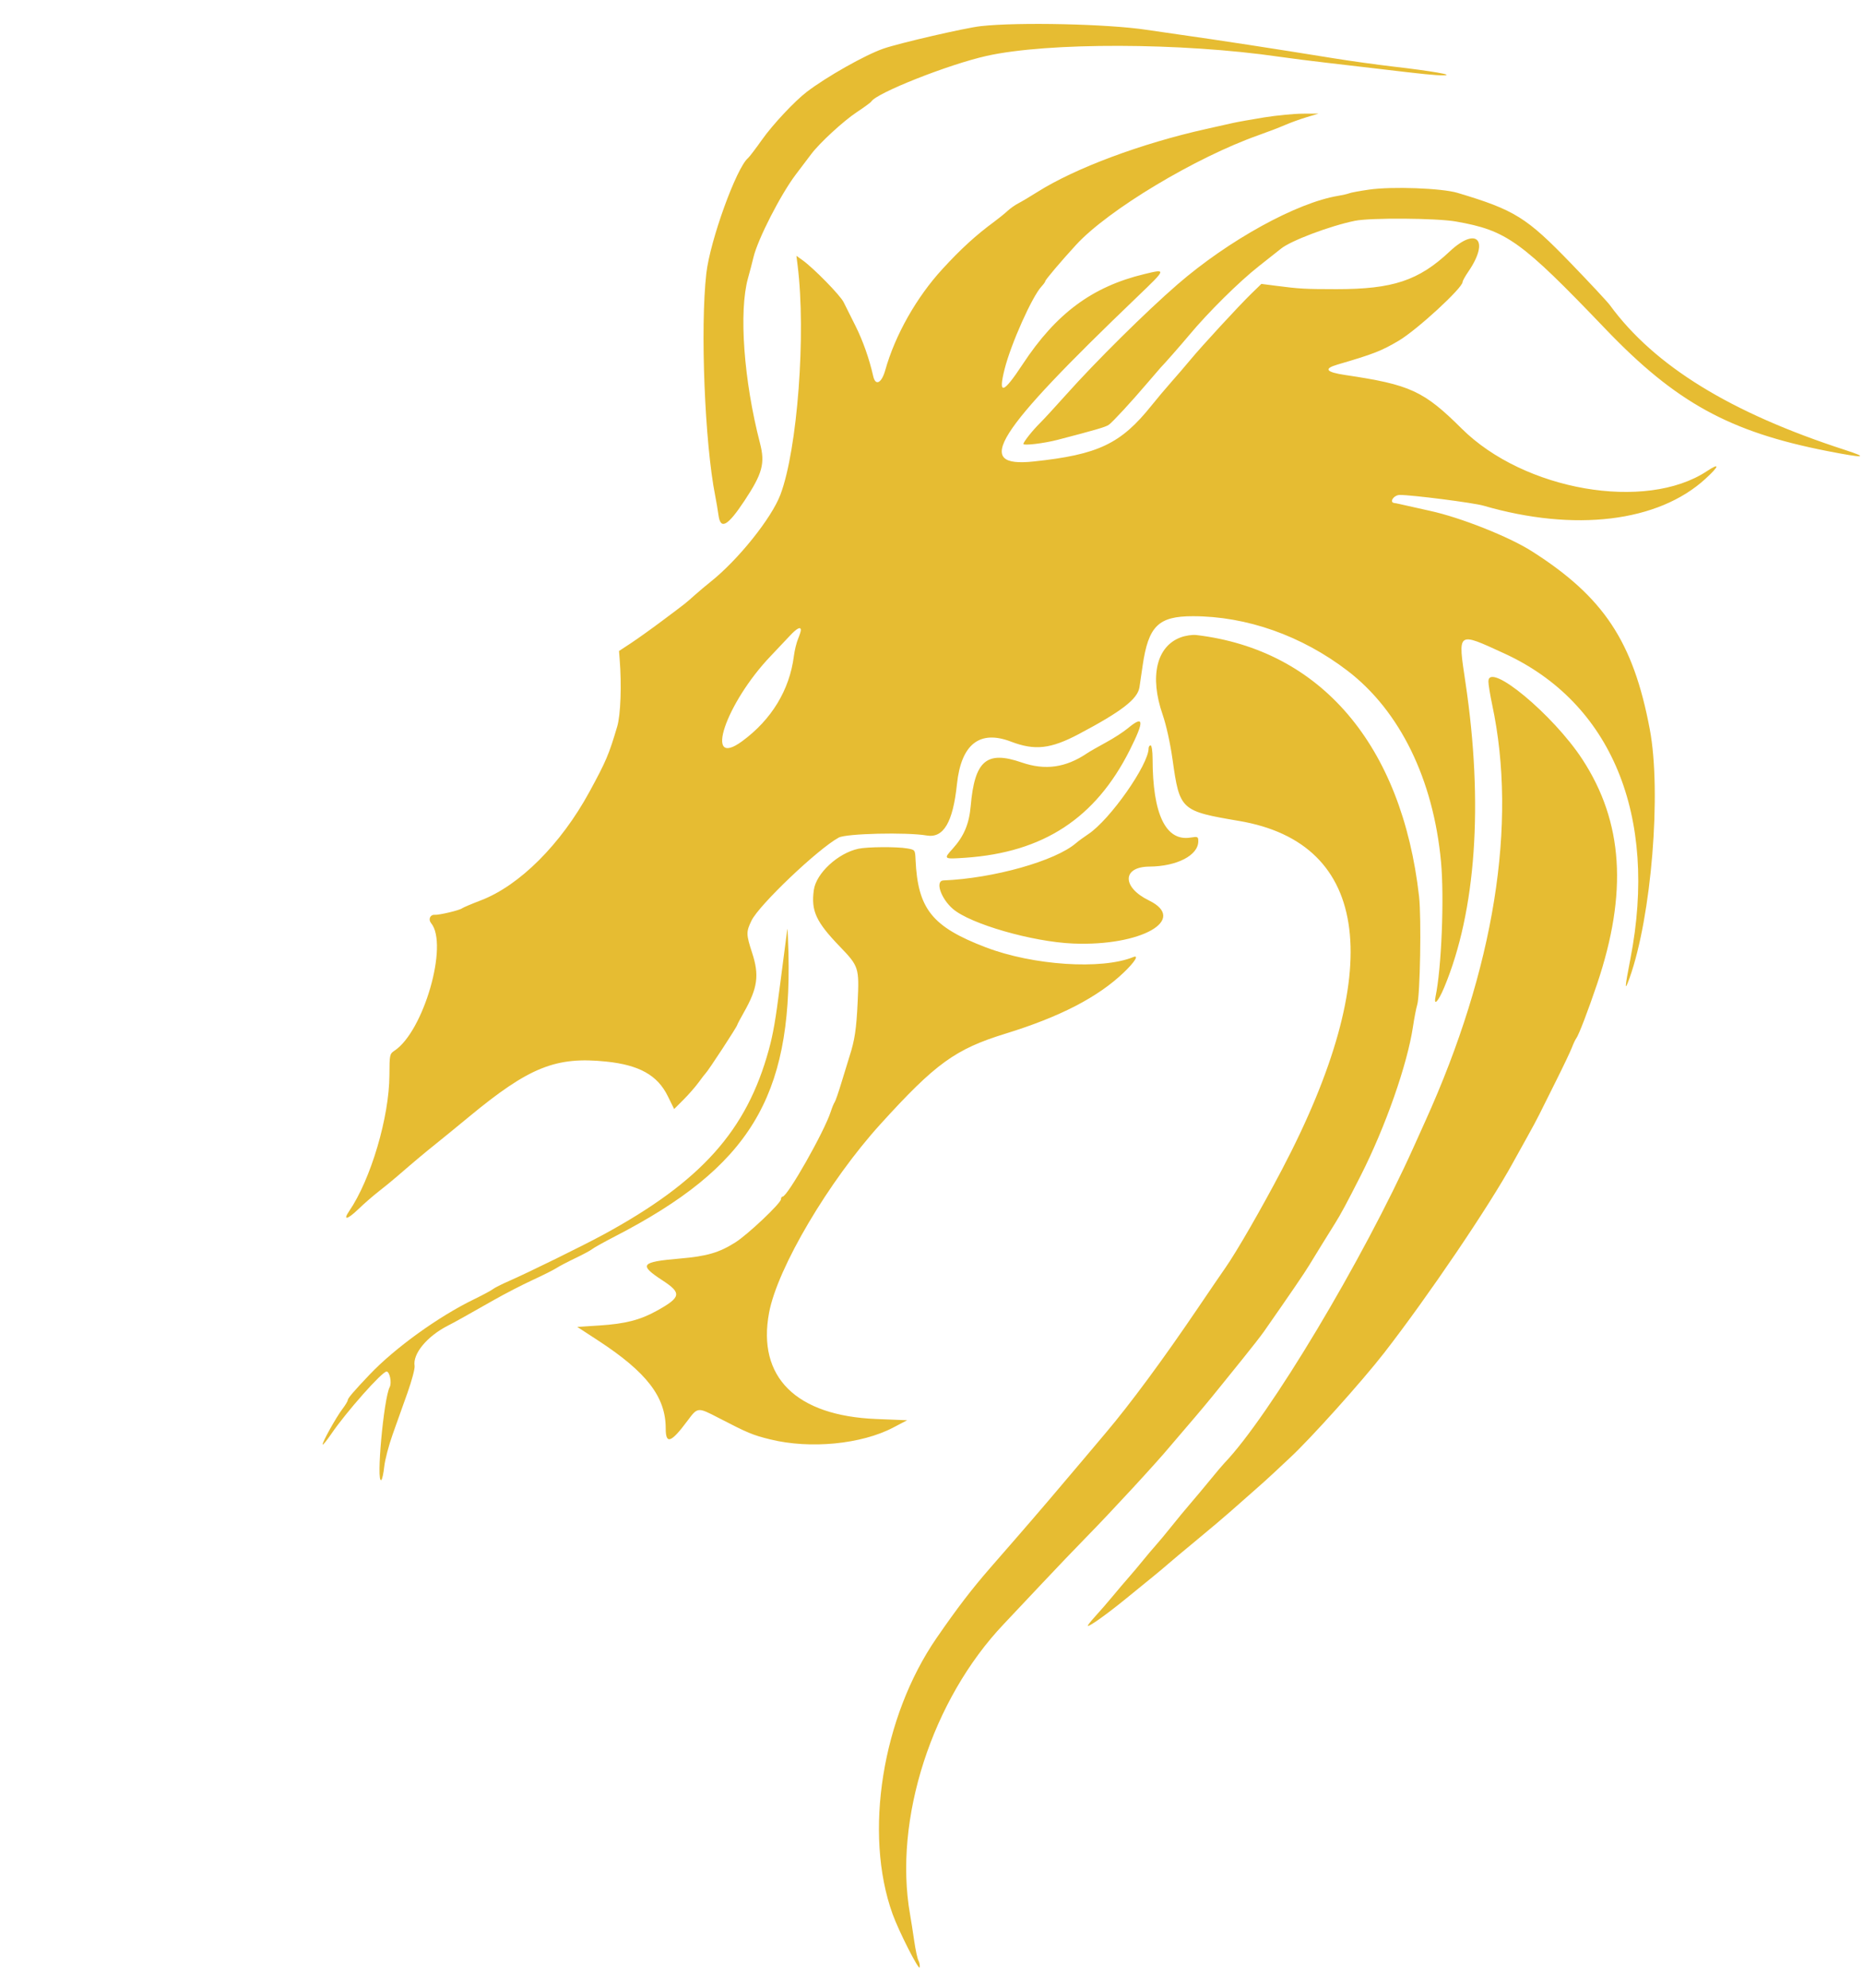 <svg xmlns="http://www.w3.org/2000/svg" width="375" height="400" viewBox="0 0 375 400" version="1.1" id="dragon">
			<path id="path0" d="M197.400 5.264 C 194.267 5.615,181.001 8.680,177.812 9.788 C 174.132 11.068,166.424 15.418,162.400 18.486 C 159.966 20.342,155.542 25.063,153.396 28.096 C 152.111 29.913,150.835 31.590,150.561 31.821 C 148.211 33.808,142.935 48.394,142.178 55.000 C 140.925 65.919,141.855 89.171,143.968 99.800 C 144.187 100.900,144.484 102.655,144.629 103.700 C 145.039 106.672,146.470 105.869,149.849 100.771 C 153.478 95.294,154.030 93.253,152.981 89.200 C 149.711 76.574,148.698 62.690,150.559 56.000 C 150.957 54.570,151.452 52.680,151.658 51.800 C 152.507 48.185,157.137 39.129,160.195 35.101 C 161.407 33.505,162.804 31.661,163.299 31.001 C 164.994 28.746,169.798 24.327,172.481 22.556 C 173.955 21.583,175.262 20.623,175.385 20.424 C 176.458 18.688,190.986 12.946,198.600 11.249 C 210.973 8.490,237.837 8.564,257.444 11.411 C 259.668 11.734,263.988 12.283,267.044 12.631 C 270.100 12.980,274.670 13.513,277.200 13.815 C 286.680 14.948,289.042 15.185,290.600 15.157 C 292.911 15.115,288.183 14.292,280.598 13.417 C 277.299 13.036,271.810 12.273,268.400 11.721 C 256.489 9.793,244.859 8.007,237.400 6.961 C 235.200 6.652,232.230 6.221,230.800 6.003 C 223.034 4.818,204.943 4.417,197.400 5.264 M254.400 23.635 C 251.870 24.045,249.080 24.543,248.200 24.742 C 247.320 24.942,244.890 25.486,242.800 25.952 C 229.693 28.876,216.410 33.834,208.800 38.643 C 207.370 39.547,205.660 40.564,205.000 40.903 C 204.340 41.242,203.341 41.945,202.781 42.466 C 202.221 42.986,201.031 43.949,200.139 44.606 C 196.455 47.315,193.444 50.065,189.718 54.120 C 184.478 59.822,180.178 67.424,178.190 74.500 C 177.453 77.120,176.225 77.728,175.767 75.700 C 174.977 72.208,173.704 68.594,172.208 65.600 C 171.273 63.730,170.193 61.570,169.808 60.800 C 169.104 59.392,163.749 53.930,161.511 52.336 L 160.310 51.481 160.555 53.441 C 162.269 67.173,160.517 90.462,157.088 99.541 C 155.293 104.294,148.551 112.698,143.000 117.103 C 142.120 117.801,140.680 119.014,139.800 119.797 C 137.888 121.499,138.330 121.150,133.393 124.852 C 131.197 126.499,128.320 128.557,127.000 129.425 L 124.600 131.002 124.741 132.801 C 125.144 137.949,124.921 143.890,124.237 146.200 C 122.556 151.880,121.986 153.217,118.614 159.400 C 112.881 169.909,104.578 178.198,96.800 181.177 C 94.930 181.893,93.220 182.618,93.000 182.787 C 92.475 183.191,88.403 184.155,87.479 184.094 C 86.573 184.034,86.159 185.027,86.778 185.773 C 90.325 190.047,85.273 207.588,79.384 211.447 C 78.443 212.064,78.399 212.276,78.384 216.346 C 78.353 224.793,74.639 237.337,70.279 243.723 C 68.967 245.645,69.924 245.446,72.110 243.341 C 73.259 242.235,75.100 240.631,76.200 239.777 C 77.300 238.923,78.935 237.589,79.832 236.812 C 83.392 233.732,85.505 231.960,87.806 230.122 C 89.129 229.065,92.099 226.640,94.406 224.733 C 106.503 214.733,111.872 212.573,122.018 213.623 C 128.674 214.312,132.346 216.368,134.412 220.564 L 135.698 223.176 137.584 221.288 C 138.622 220.250,139.994 218.680,140.633 217.800 C 141.272 216.920,141.896 216.110,142.019 216.000 C 142.511 215.559,148.400 206.556,148.400 206.245 C 148.400 206.152,149.014 204.990,149.765 203.663 C 152.512 198.802,152.863 196.245,151.400 191.761 C 150.180 188.025,150.170 187.527,151.268 185.259 C 152.800 182.095,164.633 170.833,168.826 168.549 C 170.336 167.726,182.474 167.438,186.526 168.128 C 189.919 168.707,191.813 165.497,192.623 157.800 C 193.469 149.764,197.187 146.828,203.474 149.230 C 208.303 151.076,211.467 150.724,217.173 147.707 C 225.768 143.164,229.006 140.661,229.362 138.284 C 229.468 137.578,229.754 135.625,229.999 133.944 C 231.158 125.980,233.169 124.000,240.099 124.000 C 250.936 124.000,262.042 127.922,271.290 135.015 C 281.787 143.066,288.514 156.824,290.057 173.400 C 290.731 180.631,290.161 194.797,288.967 200.500 C 288.529 202.590,289.493 201.590,290.701 198.700 C 297.108 183.372,298.622 161.739,294.989 137.400 C 293.428 126.946,293.218 127.105,302.790 131.494 C 324.357 141.384,333.765 164.131,328.189 192.903 C 327.005 199.013,326.974 199.706,328.013 196.800 C 332.422 184.473,334.463 159.395,332.085 146.766 C 328.760 129.110,322.815 120.136,308.344 110.930 C 303.724 107.991,293.932 104.112,287.777 102.784 C 286.043 102.409,282.801 101.684,281.600 101.402 C 281.270 101.325,280.865 101.247,280.700 101.231 C 279.544 101.113,280.543 99.600,281.777 99.600 C 284.326 99.600,296.582 101.172,298.600 101.758 C 316.960 107.087,333.756 105.062,343.263 96.373 C 346.108 93.773,346.261 93.038,343.589 94.807 C 331.260 102.970,306.768 98.719,294.211 86.238 C 286.587 78.661,283.840 77.397,270.800 75.468 C 266.899 74.891,266.371 74.197,269.200 73.370 C 276.496 71.235,278.060 70.626,281.555 68.556 C 285.230 66.379,294.400 57.950,294.400 56.748 C 294.400 56.526,294.918 55.592,295.550 54.672 C 299.901 48.347,297.259 45.484,291.800 50.608 C 285.556 56.469,280.367 58.194,269.000 58.188 C 262.675 58.184,261.585 58.124,256.849 57.511 L 253.899 57.130 251.910 59.065 C 249.354 61.551,241.930 69.603,239.600 72.416 C 238.610 73.611,236.900 75.602,235.800 76.840 C 234.700 78.077,232.900 80.215,231.800 81.589 C 225.602 89.332,221.066 91.487,208.064 92.865 C 195.837 94.161,200.154 87.308,228.969 59.682 C 234.829 54.064,234.826 54.075,230.342 55.156 C 219.854 57.684,212.594 63.063,205.853 73.300 C 201.901 79.302,200.879 79.571,202.221 74.258 C 203.508 69.158,207.749 59.679,209.660 57.628 C 210.067 57.191,210.400 56.724,210.400 56.590 C 210.400 56.316,213.575 52.570,216.600 49.274 C 223.046 42.251,240.648 31.678,253.368 27.189 C 255.213 26.538,257.595 25.623,258.661 25.157 C 259.728 24.691,261.680 23.984,263.000 23.586 L 265.400 22.861 262.200 22.876 C 260.440 22.884,256.930 23.226,254.400 23.635 M275.600 38.153 C 273.730 38.421,271.930 38.753,271.600 38.889 C 271.270 39.026,270.280 39.256,269.400 39.400 C 261.023 40.772,247.304 48.328,237.020 57.232 C 230.732 62.677,220.572 72.731,214.619 79.400 C 212.458 81.820,210.087 84.395,209.350 85.121 C 207.858 86.591,206.000 88.931,206.000 89.341 C 206.000 89.712,210.157 89.216,212.800 88.530 C 220.514 86.527,222.572 85.923,223.179 85.489 C 223.993 84.905,227.710 80.878,231.014 77.000 C 232.326 75.460,233.490 74.110,233.600 74.000 C 234.328 73.272,237.726 69.404,239.400 67.399 C 243.229 62.811,249.426 56.684,253.400 53.559 C 255.600 51.828,257.590 50.255,257.823 50.062 C 259.764 48.455,267.670 45.468,272.720 44.434 C 275.837 43.796,289.147 43.886,293.045 44.572 C 303.290 46.375,306.115 48.405,323.200 66.238 C 337.318 80.973,348.104 86.905,367.800 90.764 C 375.237 92.221,376.348 92.155,371.400 90.551 C 348.331 83.074,333.005 73.639,324.047 61.400 C 323.564 60.740,320.071 56.991,316.284 53.070 C 307.260 43.723,304.918 42.265,293.378 38.809 C 290.217 37.862,280.200 37.493,275.600 38.153 M161.200 126.813 C 161.200 127.040,160.943 127.840,160.630 128.590 C 160.316 129.341,159.941 130.889,159.796 132.031 C 158.932 138.840,155.298 144.820,149.387 149.157 C 141.542 154.915,146.054 141.503,155.167 131.979 C 156.395 130.695,158.077 128.914,158.905 128.022 C 160.384 126.428,161.200 125.998,161.200 126.813 M237.696 128.246 C 232.792 130.040,231.358 136.110,234.021 143.796 C 234.753 145.910,235.556 149.547,236.026 152.887 C 237.453 163.021,237.659 163.210,249.400 165.198 C 275.967 169.695,279.119 195.236,258.056 235.334 C 253.890 243.265,248.890 251.940,246.627 255.165 C 245.918 256.174,243.449 259.790,241.140 263.200 C 234.094 273.603,227.524 282.498,222.526 288.400 C 221.129 290.050,219.004 292.570,217.803 294.000 C 214.016 298.511,208.322 305.176,204.853 309.158 C 203.013 311.271,200.566 314.080,199.416 315.400 C 195.565 319.820,192.721 323.533,188.533 329.604 C 177.558 345.514,173.819 368.941,179.666 385.166 C 180.922 388.653,184.982 396.639,185.123 395.903 C 185.193 395.539,185.078 394.917,184.868 394.521 C 184.657 394.124,184.278 392.360,184.024 390.600 C 183.771 388.840,183.392 386.425,183.182 385.233 C 179.814 366.117,187.611 341.996,202.075 326.786 C 203.024 325.788,206.331 322.278,209.424 318.986 C 212.518 315.693,216.658 311.364,218.624 309.364 C 223.501 304.405,232.831 294.298,235.411 291.180 C 235.857 290.641,237.387 288.849,238.811 287.199 C 241.372 284.230,243.471 281.711,245.800 278.813 C 246.460 277.992,248.440 275.539,250.200 273.363 C 251.960 271.187,253.850 268.762,254.400 267.974 C 259.980 259.981,262.501 256.288,263.529 254.600 C 265.180 251.889,267.137 248.721,268.686 246.251 C 269.900 244.314,271.052 242.174,273.883 236.600 C 278.861 226.800,283.267 214.248,284.415 206.600 C 284.679 204.840,285.063 202.860,285.268 202.200 C 285.859 200.304,286.127 184.674,285.643 180.400 C 282.189 149.915,265.860 130.757,240.800 127.789 C 240.030 127.697,238.633 127.903,237.696 128.246 M299.600 137.128 C 299.600 137.749,299.943 139.864,300.362 141.828 C 305.468 165.754,300.776 194.962,286.903 225.600 C 286.455 226.590,285.401 228.930,284.560 230.800 C 274.322 253.575,255.467 285.046,246.426 294.451 C 246.081 294.809,244.810 296.313,243.600 297.795 C 242.390 299.276,240.590 301.426,239.600 302.574 C 238.610 303.721,236.900 305.789,235.800 307.170 C 234.700 308.551,233.290 310.247,232.666 310.940 C 232.043 311.633,230.878 313.010,230.078 314.000 C 229.279 314.990,227.989 316.521,227.212 317.403 C 226.435 318.284,224.990 319.985,224.000 321.182 C 223.010 322.379,221.410 324.223,220.445 325.279 C 219.480 326.336,218.818 327.200,218.973 327.200 C 219.486 327.200,222.941 324.720,226.725 321.636 C 228.774 319.966,231.294 317.913,232.325 317.074 C 233.356 316.235,234.650 315.148,235.200 314.659 C 235.750 314.170,238.360 311.986,241.000 309.806 C 243.640 307.626,246.614 305.112,247.608 304.221 C 248.602 303.329,250.656 301.520,252.173 300.200 C 253.689 298.880,255.589 297.170,256.395 296.400 C 257.201 295.630,258.656 294.267,259.630 293.372 C 263.654 289.670,274.138 278.004,278.602 272.259 C 287.427 260.903,299.794 242.649,304.522 234.000 C 305.184 232.790,306.483 230.450,307.409 228.800 C 308.335 227.150,309.447 225.080,309.878 224.200 C 310.310 223.320,311.836 220.260,313.269 217.400 C 314.702 214.540,316.113 211.570,316.404 210.800 C 316.696 210.030,317.099 209.183,317.300 208.919 C 317.785 208.282,319.723 203.219,321.479 198.000 C 327.662 179.625,326.727 165.389,318.511 152.800 C 312.641 143.806,299.600 132.999,299.600 137.128 M227.000 146.570 C 226.120 147.303,224.140 148.583,222.600 149.413 C 221.060 150.244,219.350 151.226,218.800 151.595 C 214.494 154.491,210.373 155.064,205.630 153.426 C 198.588 150.994,196.186 153.052,195.391 162.199 C 195.079 165.789,194.032 168.277,191.786 170.763 C 189.872 172.881,189.910 172.908,194.300 172.608 C 210.008 171.532,220.512 164.661,227.401 150.955 C 230.386 145.017,230.278 143.837,227.000 146.570 M231.200 150.587 C 231.200 153.880,223.450 164.923,219.102 167.824 C 218.166 168.449,217.040 169.272,216.600 169.654 C 212.454 173.249,199.977 176.762,189.900 177.172 C 188.188 177.241,189.364 180.789,191.797 182.895 C 195.302 185.929,207.791 189.528,216.000 189.870 C 229.723 190.440,239.188 185.059,231.259 181.195 C 225.803 178.536,225.860 174.424,231.354 174.386 C 236.896 174.347,241.200 172.122,241.200 169.295 C 241.200 168.358,241.104 168.313,239.627 168.549 C 234.655 169.344,232.016 163.858,232.003 152.700 C 232.001 151.169,231.827 150.000,231.600 150.000 C 231.380 150.000,231.200 150.264,231.200 150.587 M172.800 170.791 C 168.668 171.673,164.276 175.736,163.813 179.106 C 163.236 183.303,164.249 185.501,169.070 190.501 C 172.855 194.426,172.961 194.754,172.641 201.543 C 172.376 207.141,172.057 209.275,170.988 212.600 C 170.705 213.480,169.986 215.820,169.390 217.800 C 168.794 219.780,168.171 221.580,168.005 221.800 C 167.840 222.020,167.485 222.881,167.217 223.713 C 165.921 227.735,158.511 240.800,157.525 240.800 C 157.346 240.800,157.200 241.037,157.200 241.328 C 157.200 242.117,150.520 248.435,148.017 250.014 C 144.722 252.091,142.295 252.795,136.800 253.267 C 128.942 253.941,128.512 254.499,133.392 257.685 C 137.262 260.211,137.097 261.059,132.204 263.771 C 128.858 265.627,125.864 266.394,120.668 266.729 L 116.200 267.018 120.400 269.759 C 130.183 276.143,134.000 281.108,134.000 287.449 C 134.000 290.730,135.077 290.350,138.386 285.900 C 140.429 283.152,140.440 283.151,144.554 285.280 C 150.589 288.405,151.496 288.783,155.051 289.657 C 163.071 291.630,173.382 290.635,179.800 287.269 L 182.600 285.800 176.400 285.551 C 160.219 284.901,152.372 277.122,154.808 264.144 C 156.498 255.137,166.827 237.662,177.236 226.200 C 188.330 213.984,192.299 211.113,202.400 208.001 C 213.381 204.617,221.026 200.661,226.235 195.665 C 228.451 193.541,229.329 192.099,228.105 192.598 C 221.749 195.186,207.943 194.272,198.421 190.633 C 187.619 186.504,184.740 182.912,184.290 173.005 C 184.200 171.011,184.199 171.010,182.600 170.728 C 180.544 170.366,174.613 170.404,172.800 170.791 M158.470 187.000 C 157.948 190.965,157.491 194.485,157.014 198.200 C 156.102 205.310,155.633 208.019,154.768 211.191 C 150.317 227.511,141.146 237.757,121.400 248.474 C 117.303 250.697,106.284 256.110,102.400 257.807 C 100.970 258.431,99.530 259.160,99.200 259.426 C 98.870 259.692,97.140 260.619,95.356 261.488 C 88.220 264.959,79.501 271.250,74.408 276.600 C 71.261 279.906,70.000 281.378,70.000 281.746 C 70.000 281.954,69.525 282.748,68.944 283.510 C 67.654 285.200,64.730 290.463,64.954 290.688 C 65.044 290.777,65.811 289.832,66.658 288.587 C 69.685 284.143,76.901 276.000,77.813 276.000 C 78.444 276.000,78.898 278.268,78.440 279.133 C 77.233 281.415,75.682 298.491,76.742 297.836 C 76.930 297.720,77.200 296.507,77.343 295.141 C 77.486 293.775,78.251 290.844,79.043 288.629 C 79.836 286.413,81.187 282.620,82.047 280.200 C 82.907 277.780,83.540 275.379,83.454 274.864 C 83.044 272.417,85.976 268.886,90.200 266.739 C 91.532 266.062,93.475 264.979,99.400 261.613 C 101.600 260.362,105.110 258.551,107.200 257.587 C 109.290 256.624,111.450 255.539,112.000 255.178 C 112.550 254.817,114.260 253.921,115.800 253.187 C 117.340 252.453,118.870 251.630,119.200 251.357 C 119.530 251.084,121.600 249.932,123.800 248.796 C 150.848 234.831,159.393 220.878,158.708 191.800 C 158.635 188.720,158.528 186.560,158.470 187.000 " stroke="none" fill="#e6bc32" fill-rule="evenodd"/></svg>